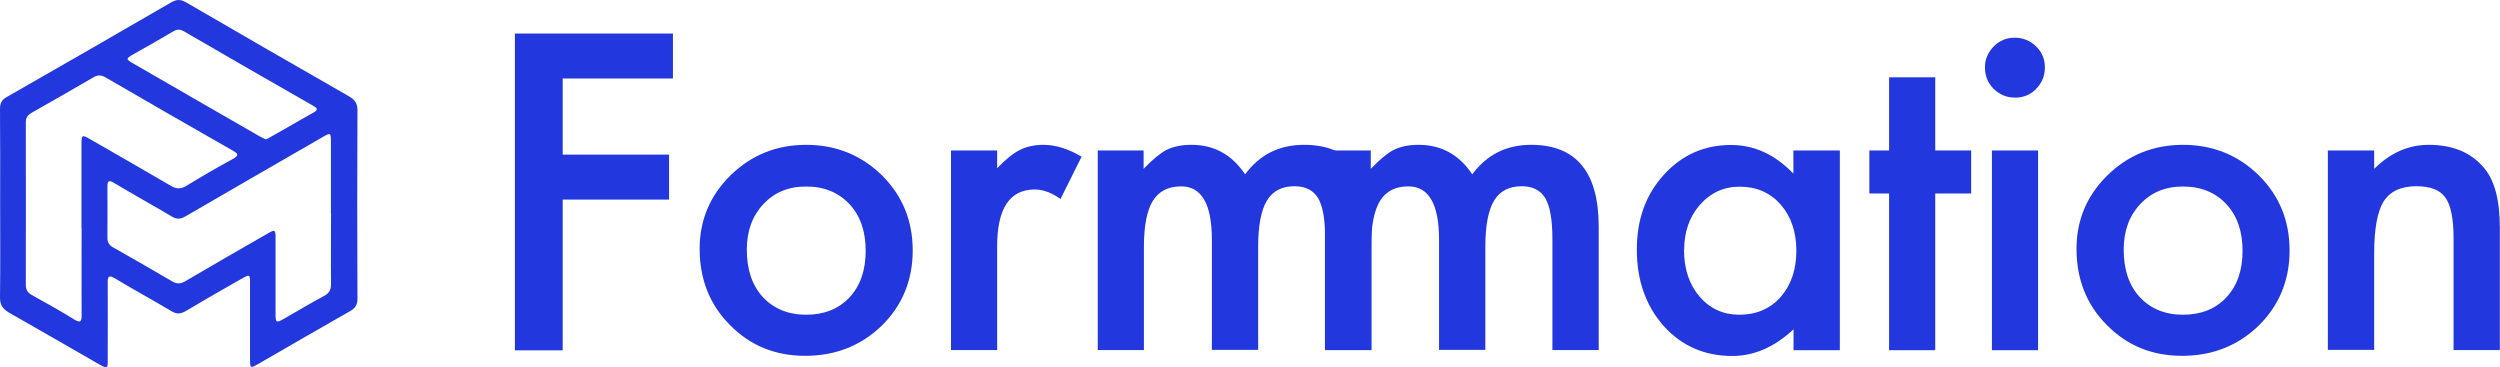 <?xml version="1.0" encoding="UTF-8"?><svg id="_レイヤー_2" xmlns="http://www.w3.org/2000/svg" viewBox="0 0 168.48 24.73"><defs><style>.cls-1{fill:#2237de;}</style></defs><g id="_レイヤー_1-2"><g><g><path class="cls-1" d="M45.35,5.29h-7.43v5.13h7.17v3.03h-7.17v10.16h-3.22V2.26h10.65v3.03Z"/><path class="cls-1" d="M47.15,16.77c0-1.94,.7-3.6,2.09-4.96,1.39-1.36,3.09-2.05,5.09-2.05s3.71,.69,5.11,2.06c1.38,1.37,2.07,3.06,2.07,5.06s-.7,3.71-2.09,5.07c-1.4,1.35-3.12,2.03-5.15,2.03s-3.71-.69-5.07-2.07c-1.36-1.36-2.05-3.08-2.05-5.14Zm3.18,.06c0,1.34,.36,2.41,1.08,3.19,.74,.79,1.71,1.19,2.92,1.19s2.19-.39,2.92-1.17c.73-.78,1.09-1.83,1.09-3.14s-.36-2.35-1.09-3.14c-.74-.79-1.71-1.19-2.92-1.19s-2.15,.4-2.89,1.19c-.74,.79-1.11,1.81-1.11,3.07Z"/><path class="cls-1" d="M64.09,10.14h3.11v1.2c.57-.6,1.08-1.01,1.52-1.23,.45-.23,.99-.35,1.6-.35,.82,0,1.68,.27,2.57,.8l-1.42,2.85c-.59-.42-1.17-.64-1.73-.64-1.7,0-2.54,1.28-2.54,3.84v6.98h-3.11V10.14Z"/><path class="cls-1" d="M73.96,10.14h3.11v1.24c.6-.63,1.11-1.05,1.53-1.27,.45-.23,1.02-.35,1.7-.35,1.52,0,2.72,.66,3.61,1.99,.98-1.33,2.3-1.99,3.97-1.99,3.03,0,4.55,1.84,4.55,5.51v8.32h-3.12v-7.48c0-1.29-.16-2.2-.47-2.74-.32-.54-.85-.82-1.59-.82-.86,0-1.48,.32-1.87,.97-.39,.64-.59,1.68-.59,3.11v6.95h-3.12v-7.43c0-2.4-.69-3.59-2.07-3.59-.88,0-1.51,.33-1.91,.98-.4,.65-.6,1.69-.6,3.1v6.95h-3.11V10.14Z"/><path class="cls-1" d="M89.27,10.14h3.11v1.24c.6-.63,1.11-1.05,1.53-1.27,.45-.23,1.02-.35,1.7-.35,1.52,0,2.72,.66,3.61,1.99,.98-1.33,2.3-1.99,3.97-1.99,3.03,0,4.55,1.84,4.55,5.51v8.32h-3.12v-7.48c0-1.29-.16-2.2-.47-2.74-.32-.54-.85-.82-1.59-.82-.86,0-1.48,.32-1.87,.97-.39,.64-.59,1.68-.59,3.11v6.95h-3.12v-7.43c0-2.4-.69-3.59-2.07-3.59-.88,0-1.51,.33-1.91,.98-.4,.65-.6,1.69-.6,3.1v6.95h-3.11V10.14Z"/><path class="cls-1" d="M120.87,10.14h3.12v13.46h-3.12v-1.41c-1.28,1.2-2.66,1.8-4.13,1.8-1.86,0-3.4-.67-4.62-2.02-1.21-1.37-1.81-3.09-1.81-5.14s.6-3.7,1.81-5.04c1.21-1.34,2.72-2.02,4.53-2.02,1.57,0,2.97,.64,4.21,1.93v-1.56Zm-7.38,6.69c0,1.29,.35,2.34,1.04,3.15,.71,.82,1.6,1.23,2.68,1.23,1.15,0,2.08-.4,2.79-1.19,.71-.82,1.06-1.86,1.06-3.12s-.35-2.3-1.06-3.12c-.71-.8-1.63-1.2-2.76-1.2-1.07,0-1.96,.41-2.68,1.22-.71,.82-1.06,1.83-1.06,3.04Z"/><path class="cls-1" d="M130.42,13.04v10.56h-3.11V13.04h-1.33v-2.9h1.33V5.21h3.11v4.93h2.42v2.9h-2.42Z"/><path class="cls-1" d="M133.77,4.54c0-.54,.2-1.01,.59-1.41s.87-.59,1.42-.59,1.04,.2,1.44,.59c.4,.39,.59,.86,.59,1.42s-.2,1.04-.59,1.44c-.39,.4-.86,.59-1.42,.59s-1.04-.2-1.44-.59c-.4-.4-.59-.88-.59-1.45Zm3.58,5.6v13.46h-3.11V10.14h3.11Z"/><path class="cls-1" d="M139.94,16.77c0-1.94,.7-3.6,2.09-4.96,1.39-1.36,3.09-2.05,5.09-2.05s3.71,.69,5.11,2.06c1.38,1.37,2.07,3.06,2.07,5.06s-.7,3.71-2.09,5.07c-1.4,1.35-3.12,2.03-5.15,2.03s-3.71-.69-5.07-2.07c-1.36-1.36-2.05-3.08-2.05-5.14Zm3.18,.06c0,1.34,.36,2.41,1.08,3.19,.74,.79,1.71,1.19,2.92,1.19s2.19-.39,2.92-1.17c.73-.78,1.09-1.83,1.09-3.14s-.36-2.35-1.09-3.14c-.74-.79-1.71-1.19-2.92-1.19s-2.15,.4-2.89,1.19c-.74,.79-1.11,1.81-1.11,3.07Z"/><path class="cls-1" d="M156.88,10.14h3.12v1.24c1.09-1.08,2.31-1.62,3.68-1.62,1.57,0,2.79,.49,3.66,1.48,.76,.84,1.13,2.21,1.13,4.1v8.25h-3.12v-7.52c0-1.33-.18-2.24-.55-2.75-.36-.52-1.01-.77-1.96-.77-1.03,0-1.76,.34-2.2,1.02-.42,.67-.64,1.85-.64,3.52v6.49h-3.12V10.14Z"/></g><path class="cls-1" d="M.01,13.73C.01,11.6,.02,9.47,0,7.34c0-.4,.12-.62,.47-.81C4.16,4.42,7.85,2.3,11.52,.17c.38-.22,.65-.23,1.04,0,3.64,2.12,7.29,4.22,10.94,6.31,.41,.24,.6,.48,.59,.98-.02,4.22-.02,8.44,0,12.67,0,.43-.16,.65-.52,.85-2.06,1.17-4.11,2.36-6.17,3.55-.52,.3-.55,.29-.55-.3,0-1.69,0-3.38,0-5.07,0-.7,0-.7-.63-.34-1.23,.7-2.46,1.4-3.68,2.13-.36,.21-.62,.24-.99,.02-1.25-.75-2.53-1.44-3.77-2.19-.49-.3-.53-.11-.52,.32,.01,1.73,0,3.45,0,5.18,0,.57-.03,.58-.53,.3-2.06-1.18-4.11-2.37-6.17-3.54C.16,20.78,0,20.53,0,20.06c.03-2.11,.01-4.22,.01-6.33h0Zm5.48,1.67c0-1.88,0-3.76,0-5.64,0-.68,.03-.7,.6-.37,1.81,1.04,3.62,2.08,5.42,3.13,.37,.22,.66,.24,1.04,.01,1.03-.63,2.07-1.24,3.13-1.81,.46-.25,.36-.37-.01-.58-2.86-1.63-5.71-3.27-8.55-4.92-.31-.18-.54-.18-.84,0-1.37,.8-2.75,1.59-4.13,2.37-.28,.16-.41,.33-.41,.67,.01,3.64,0,7.29,0,10.93,0,.33,.11,.53,.4,.69,.95,.53,1.91,1.06,2.83,1.63,.46,.29,.54,.16,.53-.31-.01-1.94,0-3.87,0-5.81Zm16.81-1.03c0-1.61,0-3.22,0-4.83,0-.6-.03-.61-.56-.3-3.08,1.78-6.17,3.55-9.24,5.34-.34,.2-.6,.21-.94,0-1.28-.76-2.59-1.48-3.87-2.25-.37-.22-.45-.14-.45,.25,0,1.15,.01,2.3,0,3.45,0,.31,.12,.5,.38,.64,1.33,.76,2.66,1.51,3.98,2.29,.32,.19,.57,.18,.89-.01,1.83-1.08,3.67-2.13,5.51-3.19,.55-.32,.57-.3,.57,.35,0,1.69,0,3.38,0,5.06,0,.58,.05,.61,.57,.31,.9-.51,1.78-1.05,2.69-1.53,.38-.2,.49-.46,.48-.87-.02-1.57,0-3.15,0-4.72Zm-4.4-4.98c.07-.03,.13-.04,.18-.07,1.03-.59,2.06-1.17,3.09-1.76,.3-.17,.18-.29-.06-.43-2.91-1.66-5.81-3.33-8.7-5.01-.27-.16-.47-.16-.74,0-.89,.53-1.79,1.03-2.69,1.54-.51,.3-.51,.33,.02,.63,2.83,1.64,5.67,3.27,8.5,4.9,.13,.08,.27,.13,.4,.2Z"/></g></g></svg>